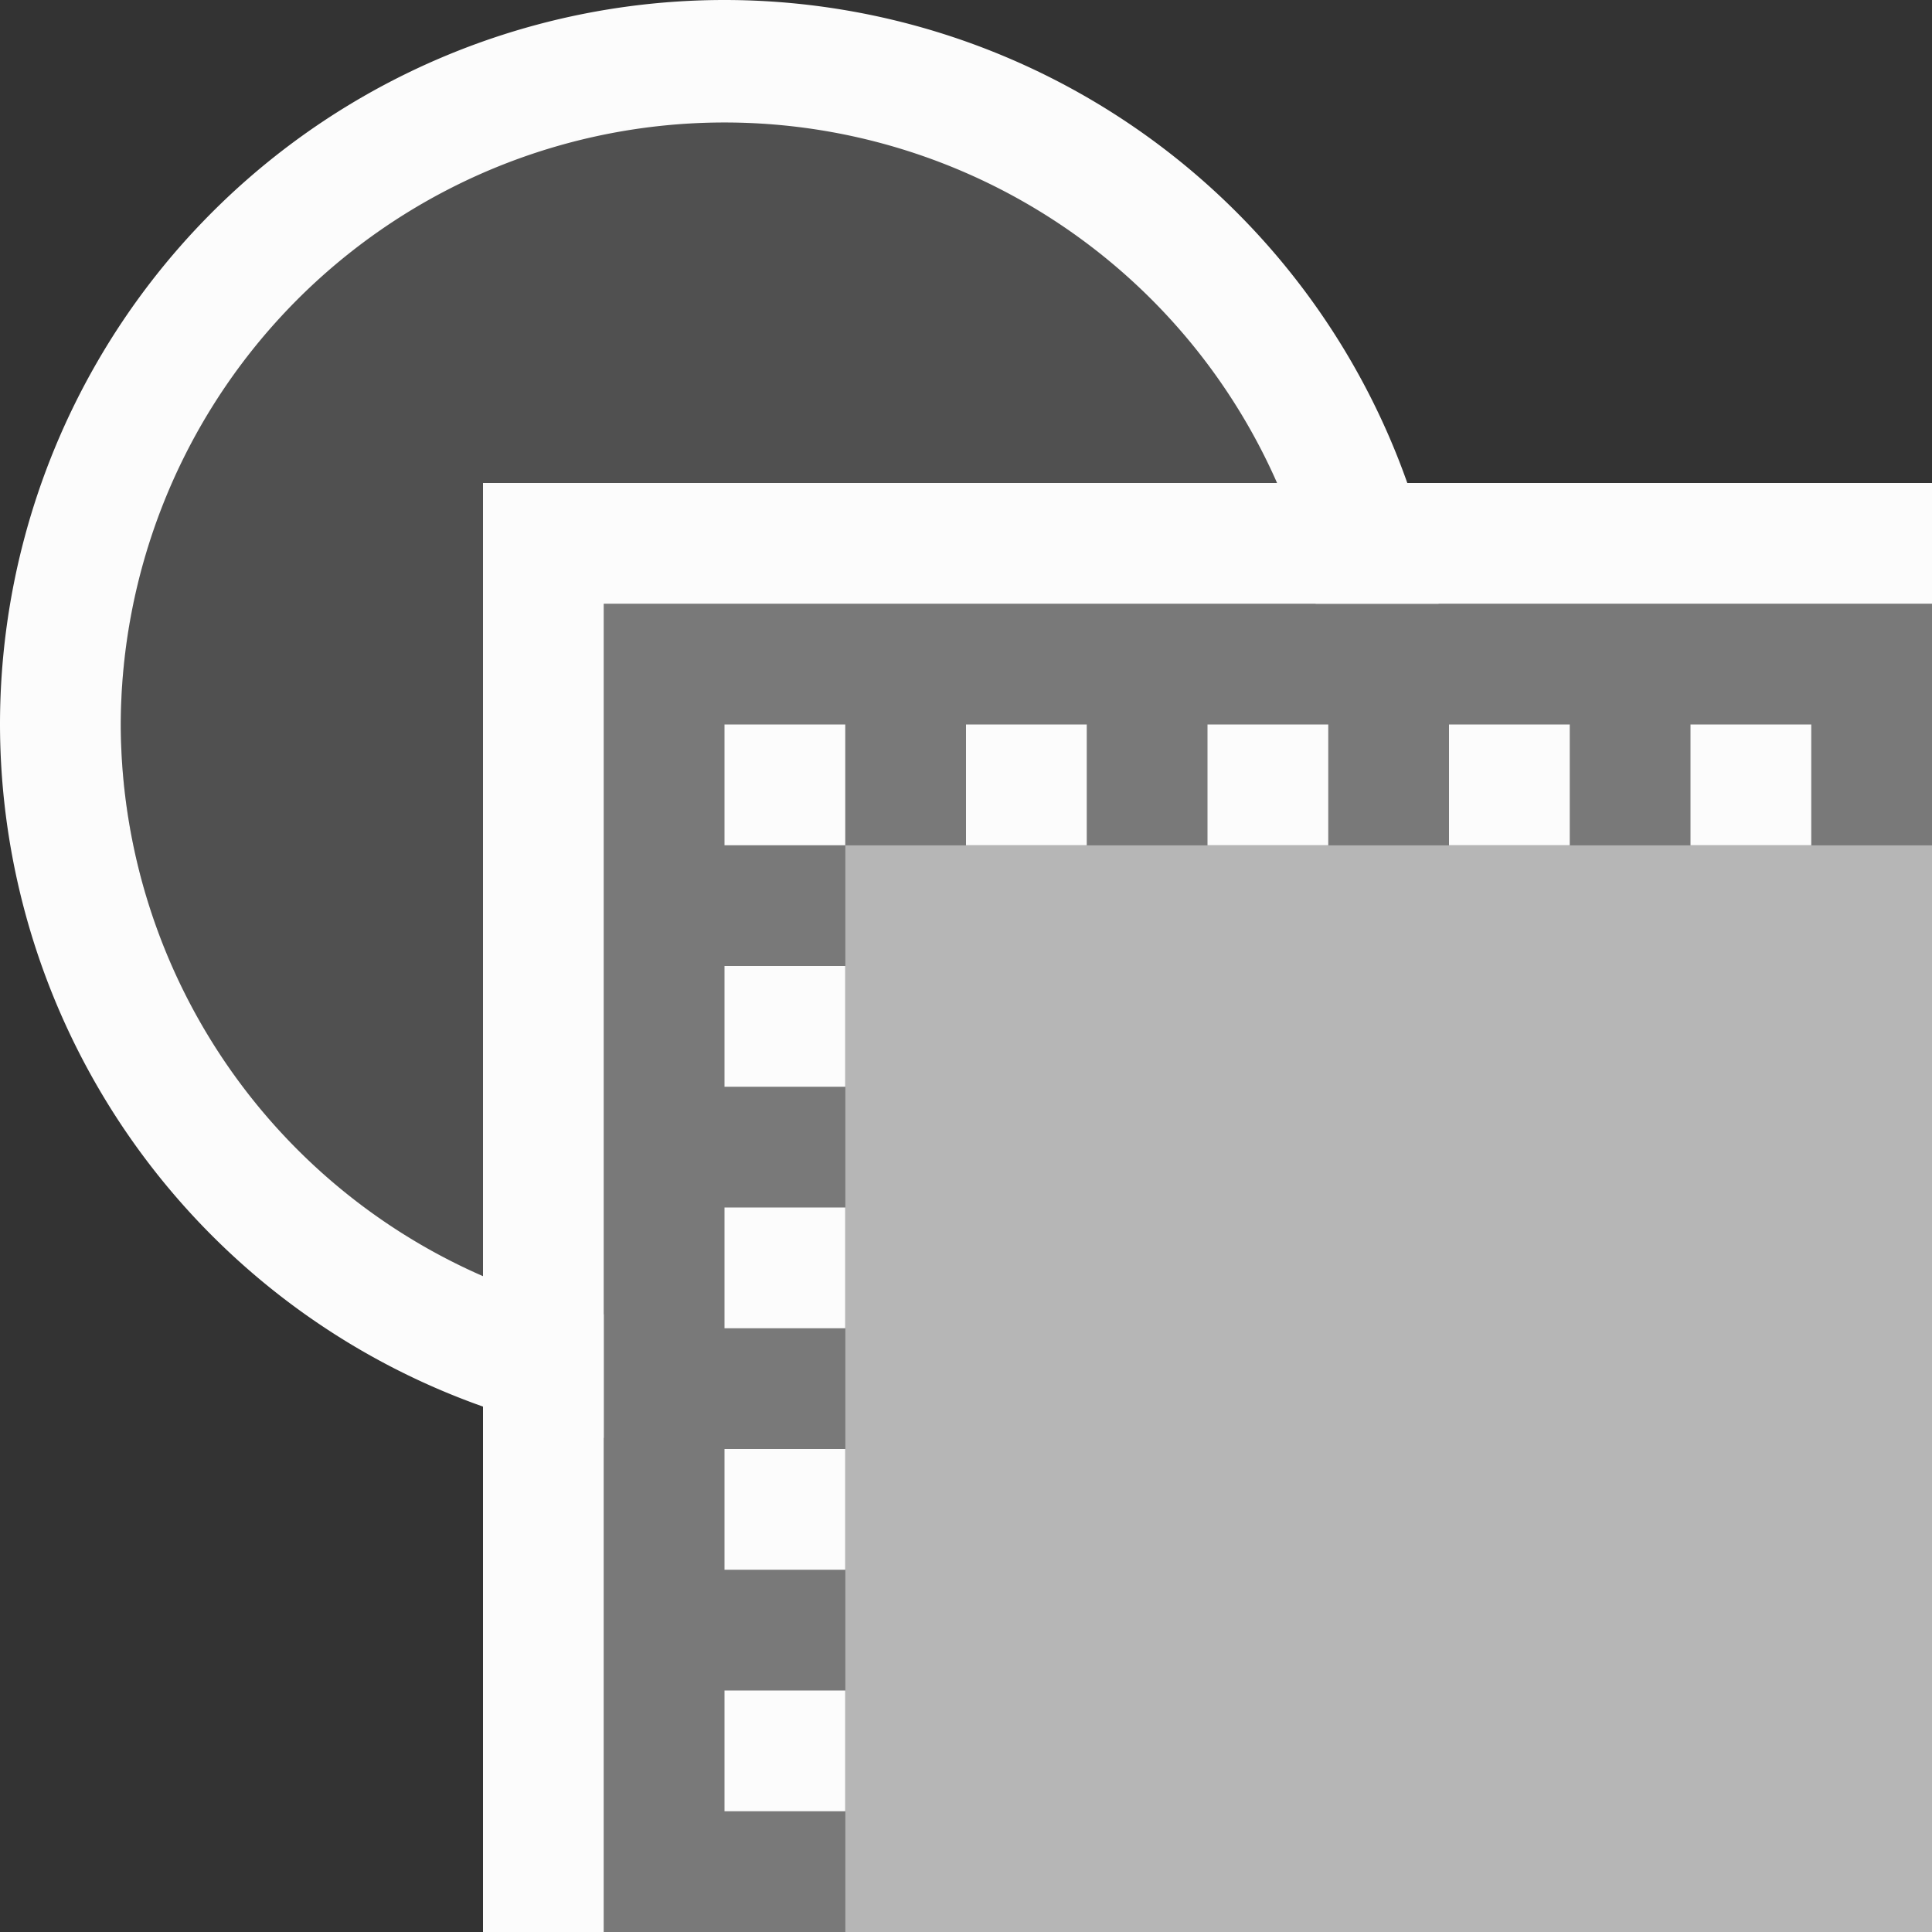 <?xml version='1.0' encoding='ASCII'?>
<svg xmlns="http://www.w3.org/2000/svg" width="16" height="16">
<rect width="100%" height="100%" fill="#333333" stroke="none"/>
<defs><style id="current-color-scheme" type="text/css">.ColorScheme-Text{color:#fcfcfc; fill:currentColor;}</style></defs><path d="M6.557.514a6.01 6.01 0 0 0-6.018 6.02A6 6 0 0 0 3.9 11.93V4.338h8.256a6.01 6.01 0 0 0-5.6-3.824Z" class="ColorScheme-Text" style="opacity:.35;fill:currentColor" transform="translate(-34.95)" fill="currentColor"/>
<path d="M3.9 4.338V15.99h3.78V8.117H16v-3.78Z" style="opacity:.65;fill:currentColor" transform="translate(-34.95)" class="ColorScheme-Text" fill="currentColor"/>
<path d="M7.68 15.993V8.117H16V16Z" style="opacity:1;fill:currentColor" transform="translate(-34.95)" class="ColorScheme-Text" fill="currentColor"/>
<path d="M7 7v9h9V7Z" style="opacity:.65;stroke-width:1.286;stroke-linecap:round;stroke-linejoin:round;stop-fill:currentColor" class="ColorScheme-Text" fill="currentColor"/>
<path d="M5 5v11h2V7h9V5z" style="opacity:.35;stroke-linecap:round;stroke-linejoin:round;stop-fill:currentColor" class="ColorScheme-Text" fill="currentColor"/>
<path d="M6 0a6 6 0 0 0-6 6 6 6 0 0 0 5 5.908v-1.023A5 5 0 0 1 1 6a5 5 0 0 1 9.896-1h1.018A6 6 0 0 0 6 0" style="stroke-linecap:round;stroke-linejoin:round;stop-fill:currentColor" class="ColorScheme-Text" fill="currentColor"/>
<path d="M6 1a5 5 0 0 0-5 5 5 5 0 0 0 4 4.887V5h5.898A5 5 0 0 0 6 1" style="opacity:.15;stroke-linecap:round;stroke-linejoin:round;stop-fill:currentColor" class="ColorScheme-Text" fill="currentColor"/>
<path d="M4 4v12h1V5h11V4H5Z" style="stroke-linecap:round;stroke-linejoin:round;stop-fill:currentColor" class="ColorScheme-Text" fill="currentColor"/>
<path d="M6 8h1v1H6zm0 2h1v1H6zm0 2h1v1H6zm0 2h1v1H6zm0-8h1v1H6zm2 0h1v1H8zm2 0h1v1h-1zm2 0h1v1h-1zm2 0h1v1h-1z" style="stroke-linecap:round;stroke-linejoin:round;stop-fill:currentColor" class="ColorScheme-Text" fill="currentColor"/>
</svg>
